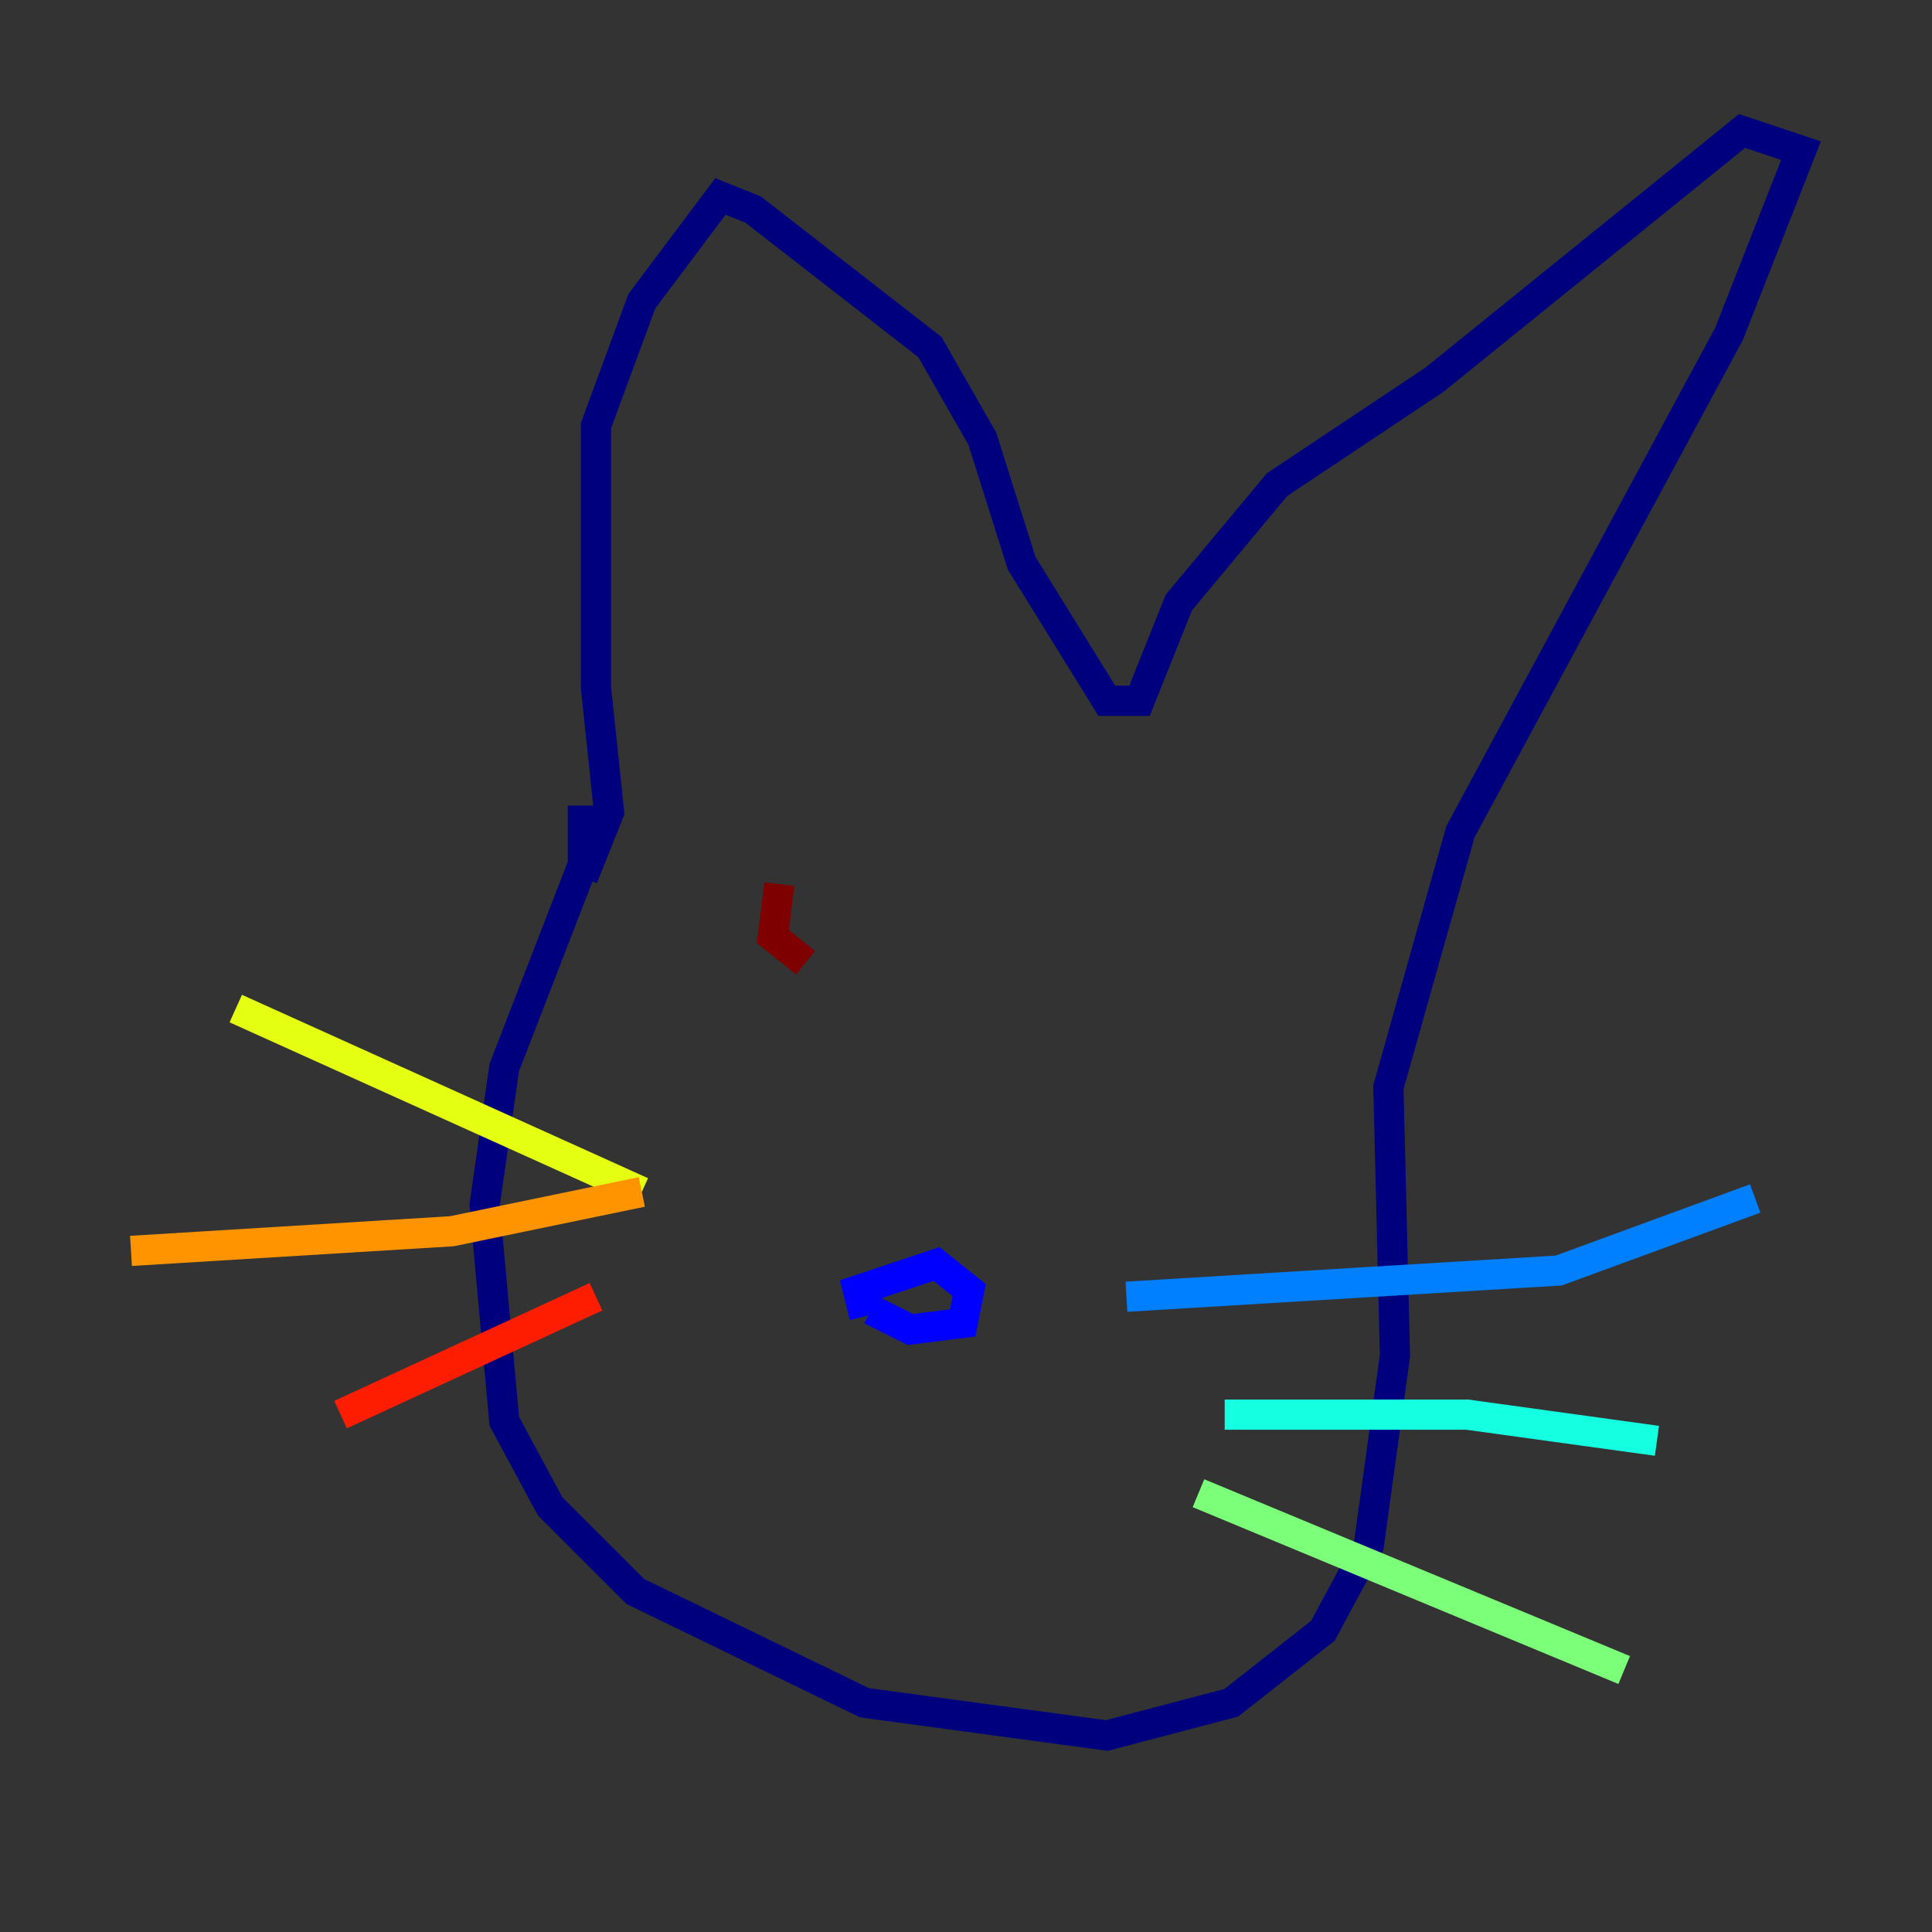 <?xml version="1.0" encoding="utf-8" ?>
<svg baseProfile="tiny" height="128" version="1.2" viewBox="0,0,128,128" width="128" xmlns="http://www.w3.org/2000/svg" xmlns:ev="http://www.w3.org/2001/xml-events" xmlns:xlink="http://www.w3.org/1999/xlink"><rect x="0" y="0" width="128" height="128" fill="#333333" stroke="none"/><defs /><polyline fill="none" points="38.617,53.37 38.617,57.275 33.41,70.725 32.108,79.837 33.41,94.156 36.447,99.797 42.088,105.437 57.275,112.814 73.329,114.983 81.573,112.814 87.647,108.041 90.685,102.4 92.42,89.817 91.986,72.027 96.759,55.105 114.549,22.129 119.322,9.98 115.417,8.678 95.024,25.166 84.61,32.108 78.102,39.919 75.498,46.427 73.329,46.427 67.688,37.315 65.085,29.071 61.614,22.997 49.898,13.885 47.729,13.017 42.522,19.959 39.485,28.203 39.485,45.559 40.352,53.803 38.617,58.142" stroke="#00007f" stroke-width="2" /><polyline fill="none" points="57.275,87.214 56.841,85.478 62.047,83.742 64.217,85.478 63.783,87.647 60.312,88.081 57.709,86.78" stroke="#0000ff" stroke-width="2" /><polyline fill="none" points="74.63,85.912 103.268,84.176 116.285,79.403" stroke="#0080ff" stroke-width="2" /><polyline fill="none" points="81.139,93.722 97.193,93.722 109.776,95.458" stroke="#15ffe1" stroke-width="2" /><polyline fill="none" points="79.403,98.929 107.607,110.644" stroke="#7cff79" stroke-width="2" /><polyline fill="none" points="42.522,78.969 15.62,66.82" stroke="#e4ff12" stroke-width="2" /><polyline fill="none" points="42.522,78.969 29.939,81.573 8.678,82.875" stroke="#ff9400" stroke-width="2" /><polyline fill="none" points="39.485,85.912 22.563,93.722" stroke="#ff1d00" stroke-width="2" /><polyline fill="none" points="53.37,63.783 51.2,62.047 51.634,58.576" stroke="#7f0000" stroke-width="2" /></svg>